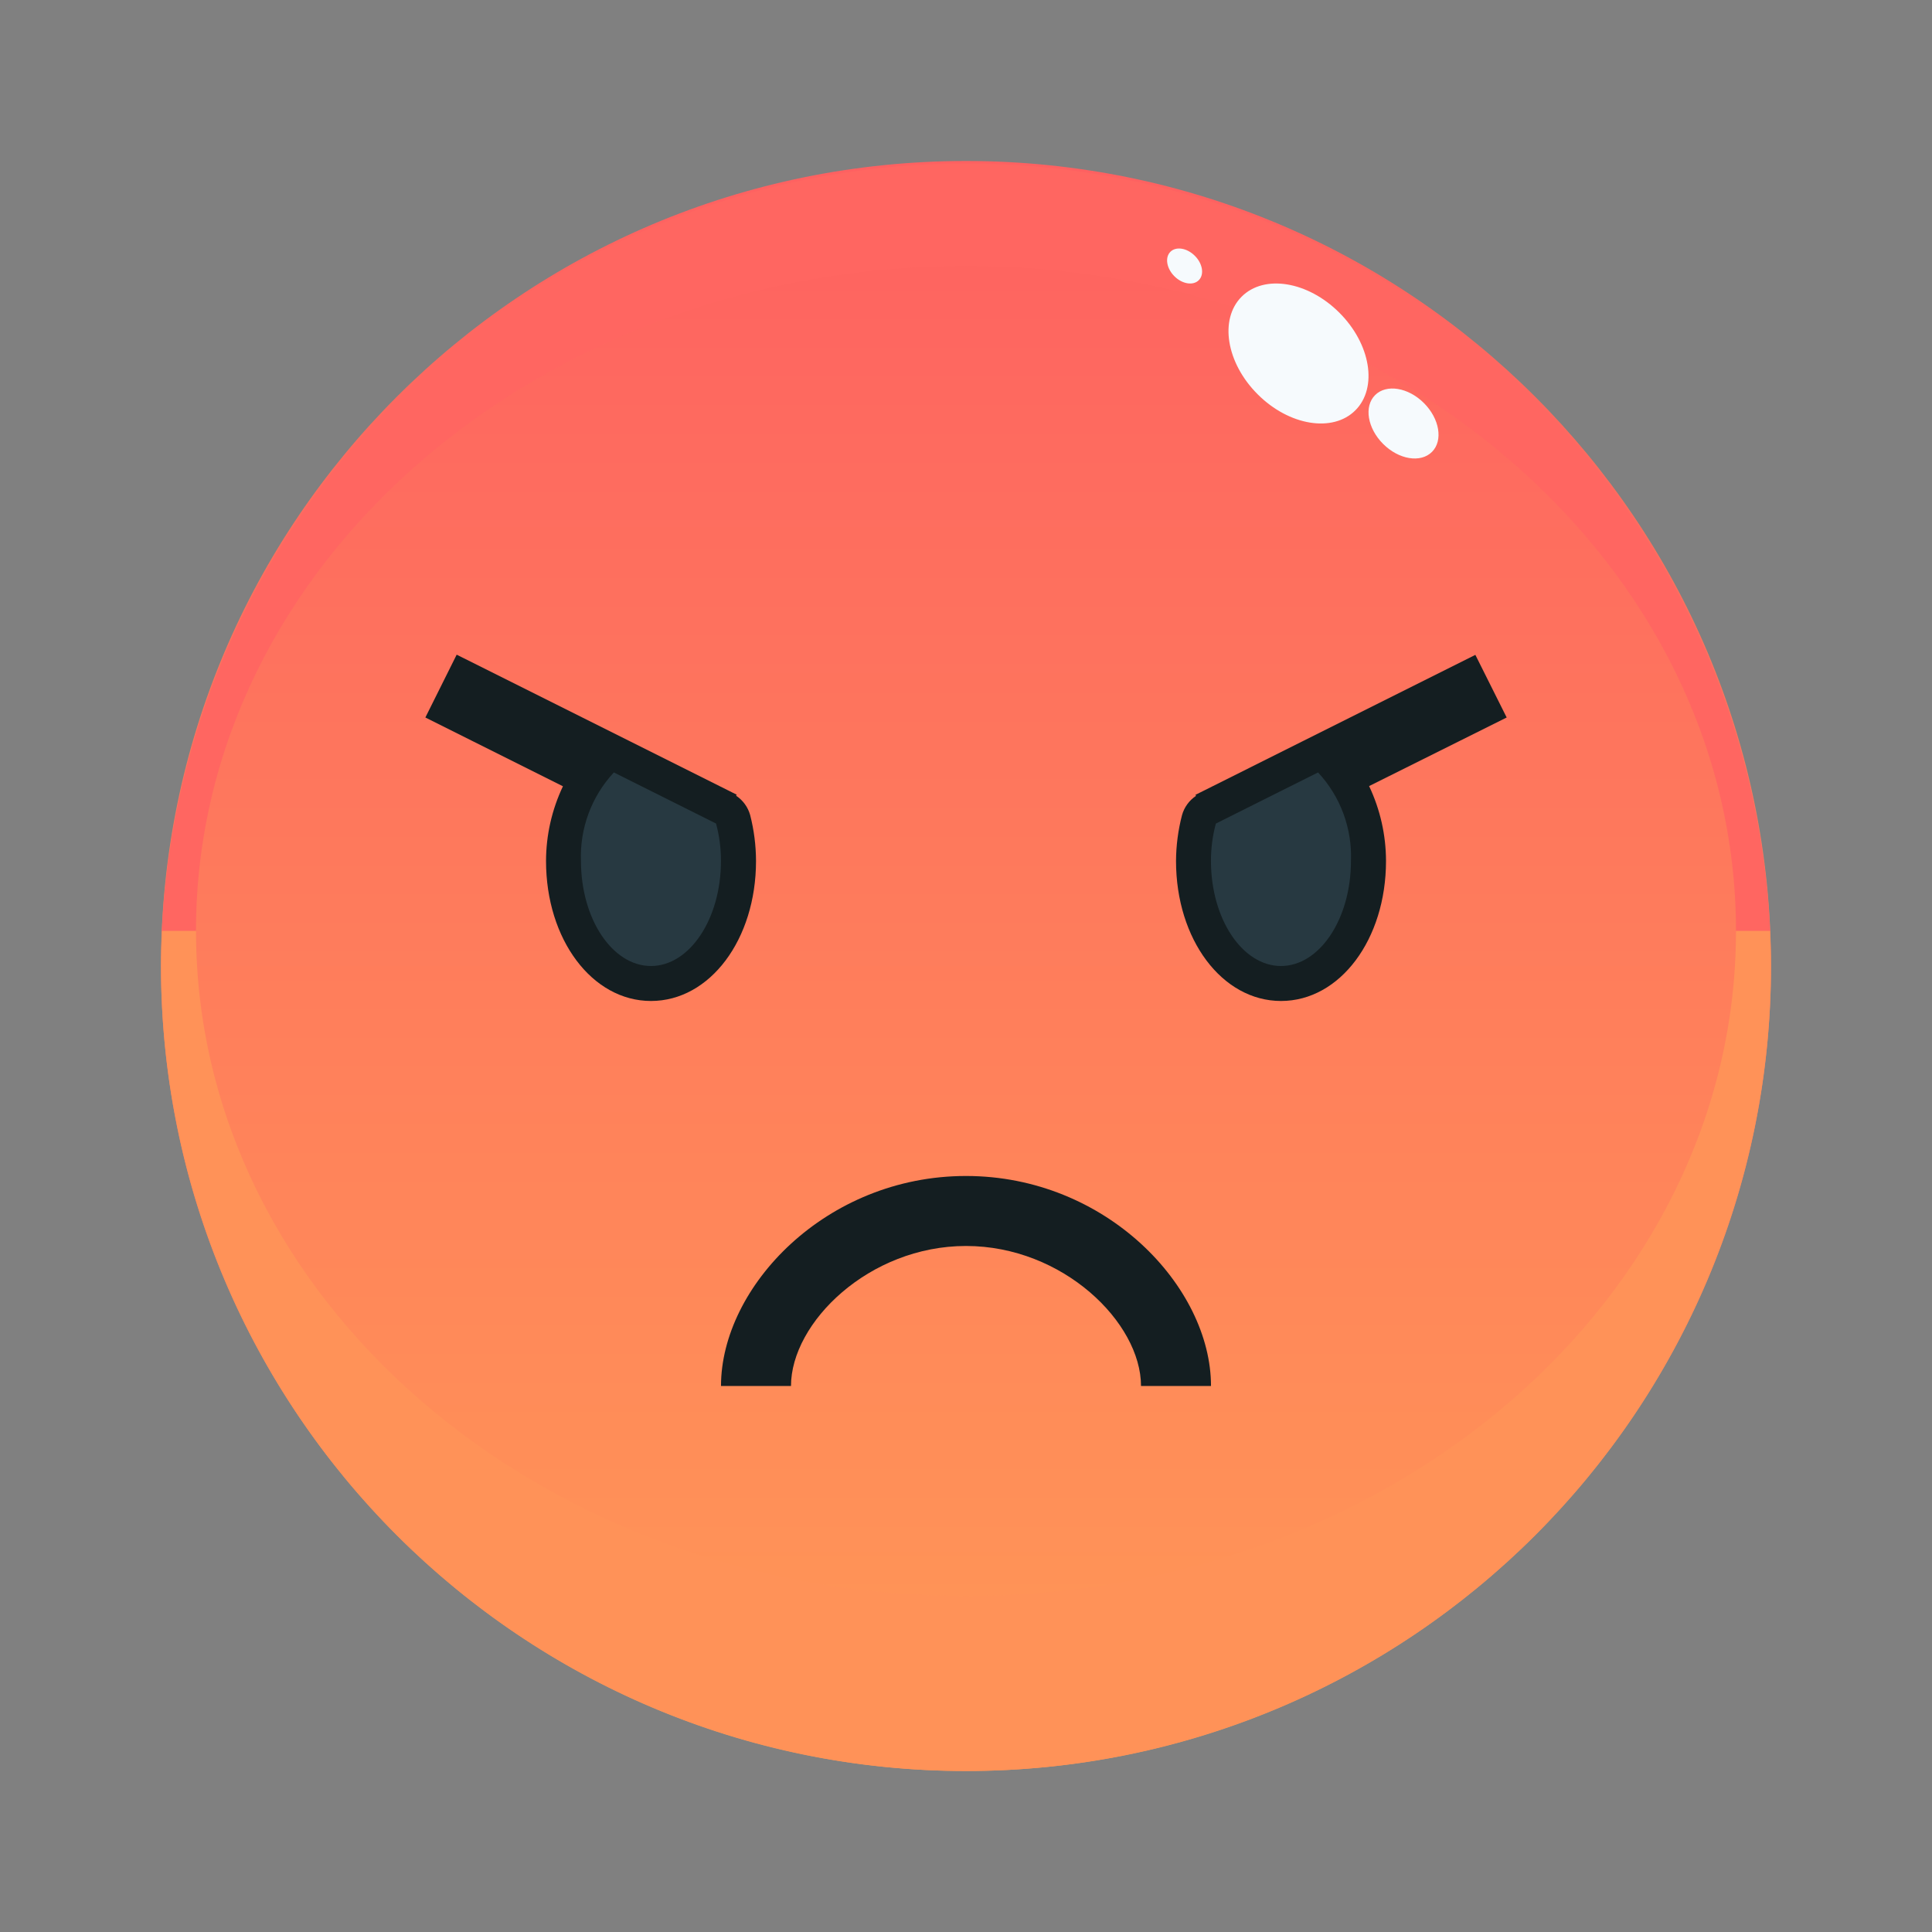 <svg width="48" height="48" viewBox="0 0 48 48" fill="none" xmlns="http://www.w3.org/2000/svg">
<rect x="0" y="0" width="48" height="48" fill="#808080" stroke="none"/>
<path d="M24 44C35.046 44 44 35.046 44 24C44 12.954 35.046 4 24 4C12.954 4 4 12.954 4 24C4 35.046 12.954 44 24 44Z" fill="url(#paint0_linear_4916_9445)"/>
<path d="M24 6.609C34.565 6.609 43.13 14.006 43.13 23.13H43.978C43.738 17.993 41.529 13.146 37.808 9.595C34.088 6.044 29.143 4.063 24 4.063C18.857 4.063 13.912 6.044 10.191 9.595C6.471 13.146 4.261 17.993 4.021 23.13H4.869C4.869 14.006 13.434 6.609 24 6.609Z" fill="#FF6661"/>
<path d="M43.13 23.13C43.13 32.255 34.565 39.652 24 39.652C13.435 39.652 4.87 32.255 4.87 23.13H4.022C4.01 23.419 4 23.709 4 24C4 29.304 6.107 34.391 9.858 38.142C13.609 41.893 18.696 44 24 44C29.304 44 34.391 41.893 38.142 38.142C41.893 34.391 44 29.304 44 24C44 23.709 43.99 23.419 43.978 23.13H43.13Z" fill="#FF9258"/>
<path d="M35.577 11.227C35.857 10.947 35.767 10.404 35.377 10.014C34.988 9.625 34.444 9.536 34.164 9.816C33.884 10.096 33.973 10.639 34.363 11.029C34.753 11.419 35.297 11.508 35.577 11.227Z" fill="#F6FAFD"/>
<path d="M29.784 6.961C29.924 6.821 29.88 6.549 29.685 6.355C29.49 6.16 29.218 6.116 29.078 6.256C28.938 6.396 28.982 6.668 29.177 6.863C29.372 7.058 29.644 7.102 29.784 6.961Z" fill="#F6FAFD"/>
<path d="M33.674 10.194C34.234 9.634 34.056 8.547 33.275 7.768C32.495 6.988 31.408 6.81 30.848 7.371C30.288 7.931 30.466 9.018 31.247 9.797C32.027 10.577 33.114 10.755 33.674 10.194Z" fill="#F6FAFD"/>
<path d="M37.433 17.826L36.655 16.27L32.365 18.415L29.82 19.688L29.701 19.747L29.714 19.773C29.545 19.886 29.422 20.055 29.367 20.251C29.27 20.624 29.22 21.007 29.218 21.391C29.218 23.342 30.363 24.869 31.827 24.869C33.29 24.869 34.435 23.342 34.435 21.391C34.434 20.748 34.291 20.112 34.015 19.53L37.433 17.826ZM18.289 19.77L18.302 19.743L18.184 19.684L15.639 18.411L11.346 16.265L10.568 17.826L13.986 19.535C13.711 20.115 13.567 20.749 13.566 21.391C13.566 23.342 14.711 24.869 16.174 24.869C17.638 24.869 18.783 23.342 18.783 21.391C18.782 21.006 18.733 20.621 18.637 20.248C18.582 20.052 18.458 19.882 18.289 19.77Z" fill="#141E21"/>
<path d="M17.79 20.461C17.872 20.764 17.913 21.077 17.912 21.391C17.912 22.835 17.13 24 16.173 24C15.216 24 14.434 22.835 14.434 21.391C14.418 20.989 14.483 20.587 14.623 20.21C14.763 19.832 14.977 19.486 15.251 19.191L17.79 20.461ZM33.564 21.391C33.564 22.835 32.782 24 31.825 24C30.869 24 30.086 22.835 30.086 21.391C30.085 21.077 30.126 20.764 30.208 20.461L32.747 19.191C33.021 19.486 33.235 19.832 33.375 20.21C33.515 20.587 33.58 20.989 33.564 21.391Z" fill="#273941"/>
<path d="M30.087 34.435H28.348C28.348 32.859 26.409 30.956 24 30.956C21.591 30.956 19.652 32.859 19.652 34.435H17.913C17.913 31.972 20.516 29.217 24 29.217C27.484 29.217 30.087 31.972 30.087 34.435Z" fill="#141E21"/>
<defs>
<linearGradient id="paint0_linear_4916_9445" x1="24" y1="4" x2="24" y2="44" gradientUnits="userSpaceOnUse">
<stop stop-color="#FE6161"/>
<stop offset="1" stop-color="#FF9956"/>
</linearGradient>
</defs>
</svg>
